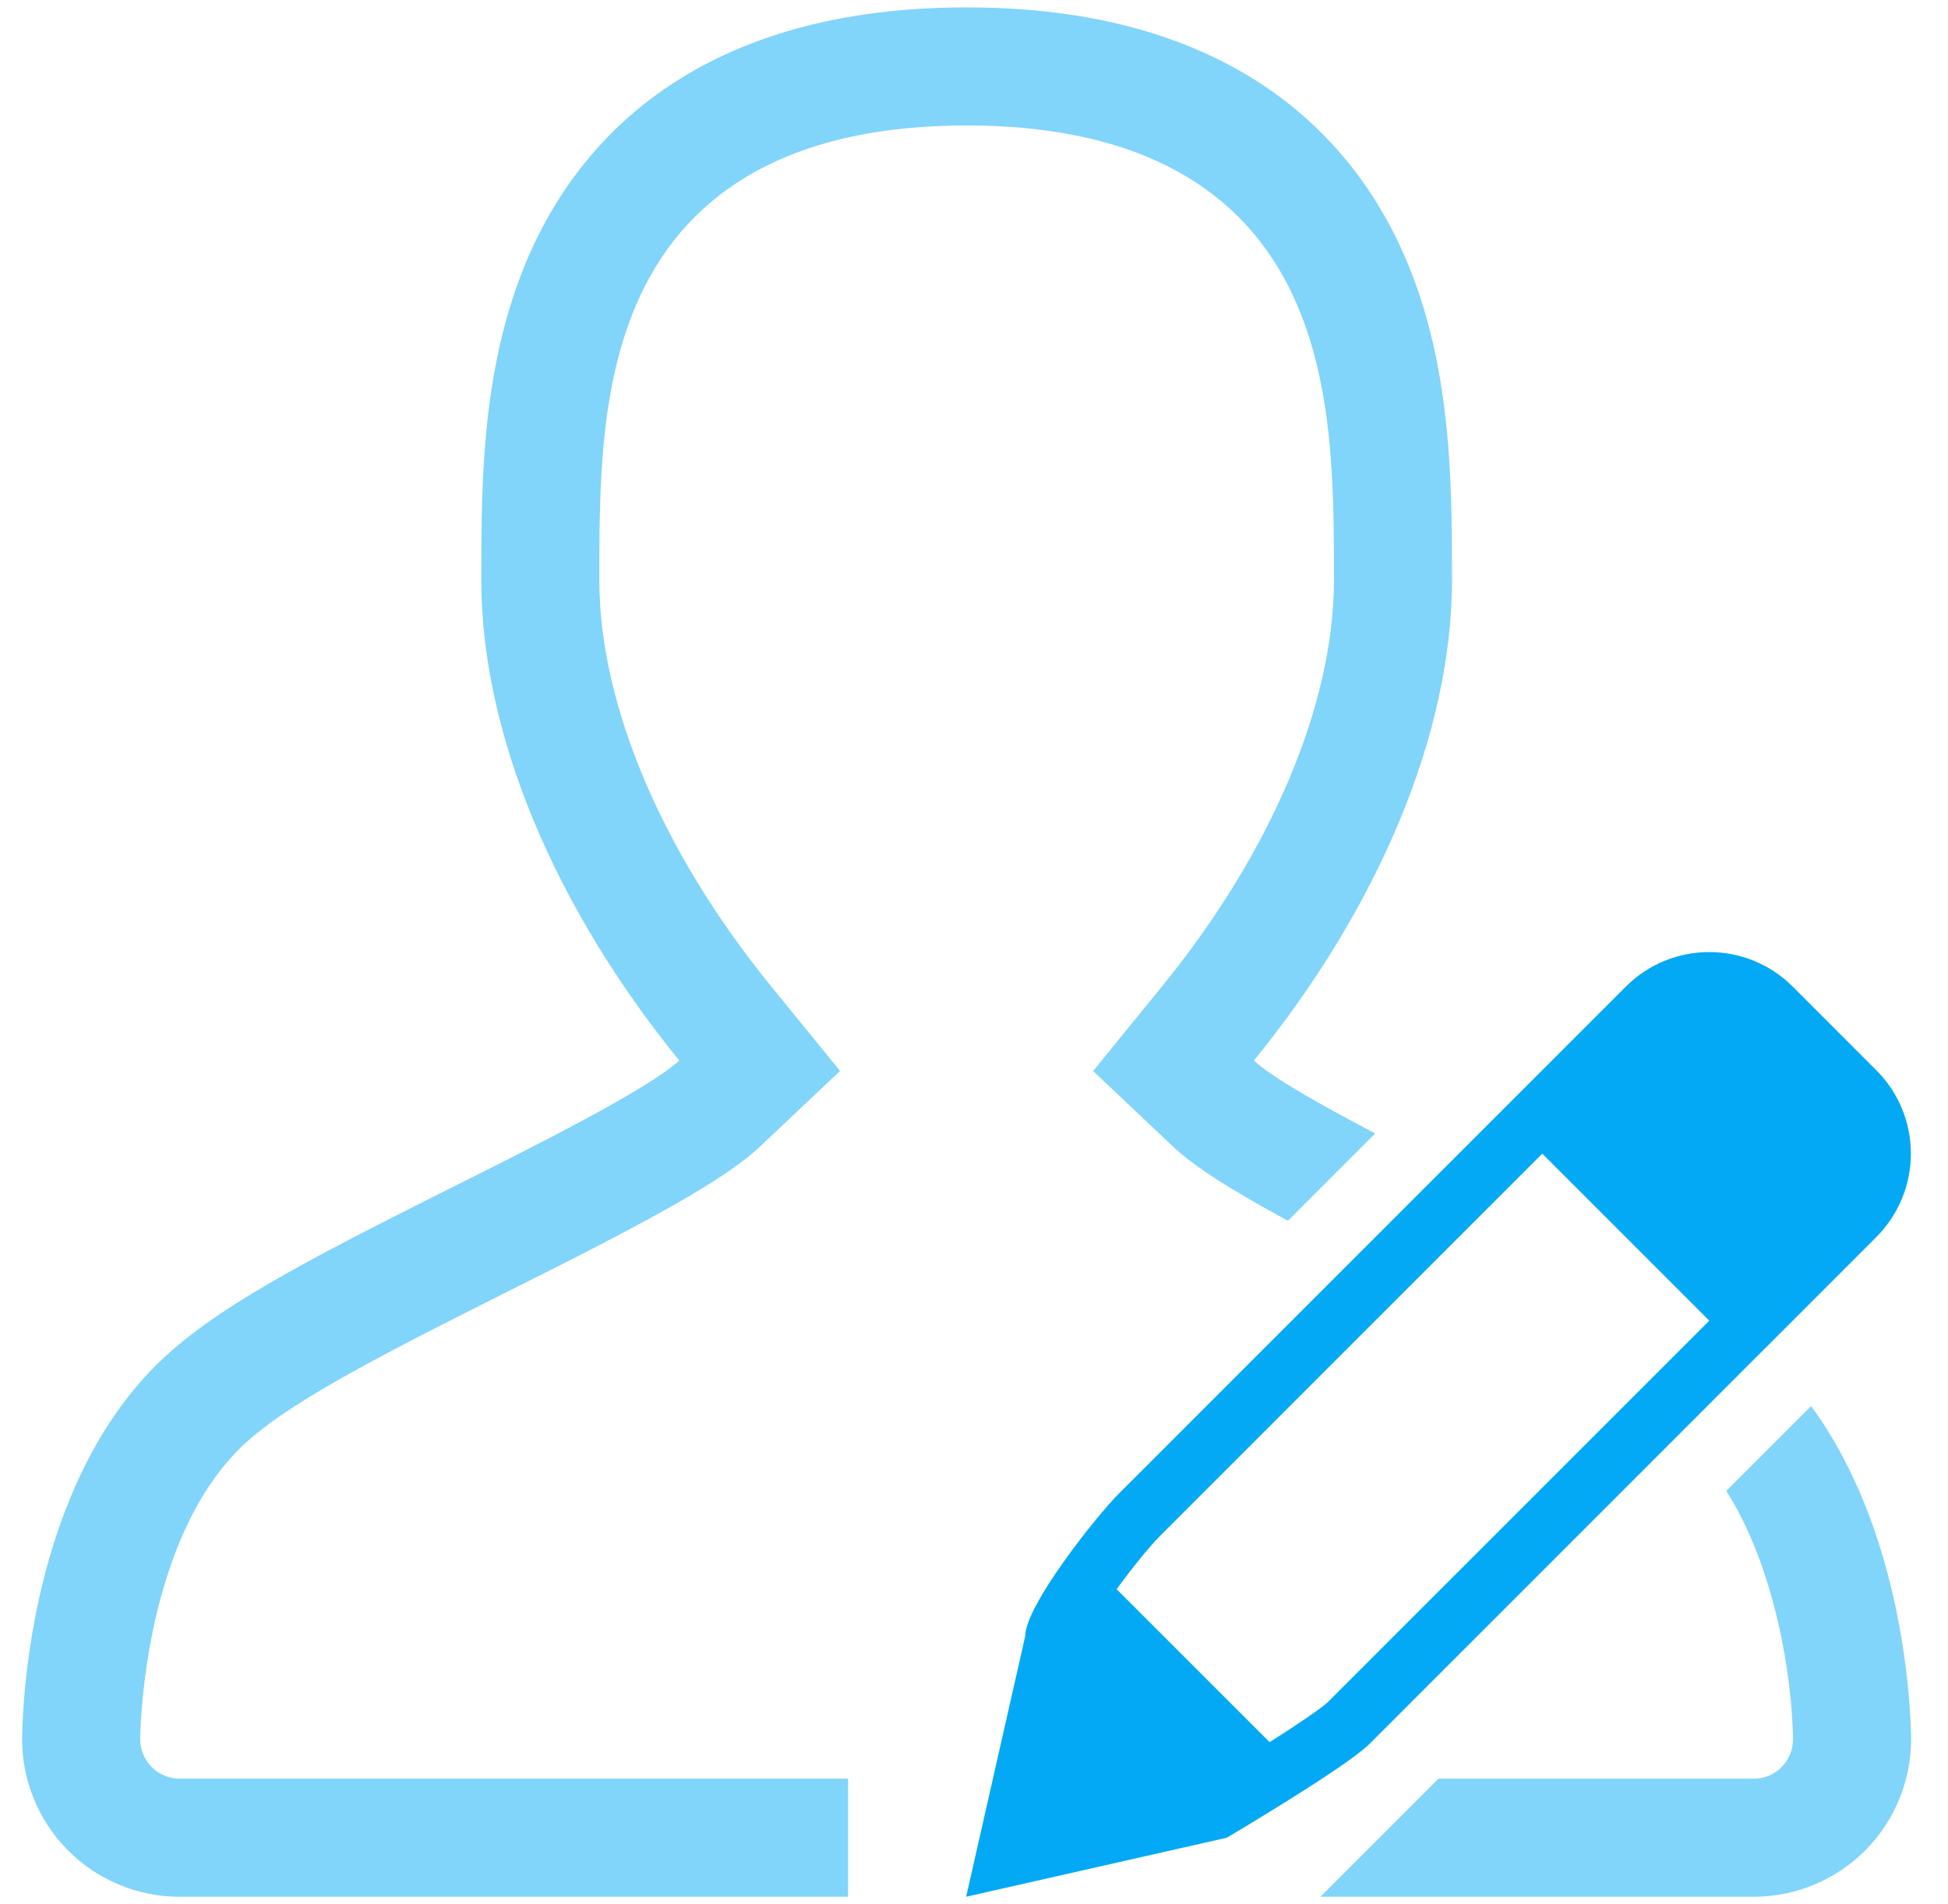 <?xml version="1.0" encoding="UTF-8" standalone="no"?>
<svg width="44px" height="43px" viewBox="0 0 44 43" version="1.1" xmlns="http://www.w3.org/2000/svg" xmlns:xlink="http://www.w3.org/1999/xlink">
    <!-- Generator: Sketch 3.8.3 (29802) - http://www.bohemiancoding.com/sketch -->
    <title>6</title>
    <desc>Created with Sketch.</desc>
    <defs></defs>
    <g id="Page-1" stroke="none" stroke-width="1" fill="none" fill-rule="evenodd">
        <g id="acca面授课程" transform="translate(-337, -696)">
            <g id="第二栏" transform="translate(0, 417)">
                <g id="6" transform="translate(337, 279)">
                    <g id="Page-1">
                        <path d="M28.323,23.949 C31.153,20.471 32.796,16.544 32.796,13.104 C32.796,10.771 32.796,7.867 31.489,5.278 C30.312,2.945 27.681,0.167 21.834,0.167 C15.984,0.167 13.354,2.945 12.178,5.277 C10.871,7.867 10.871,10.771 10.871,13.104 C10.871,16.544 12.512,20.471 15.343,23.949 C14.666,24.589 11.879,25.982 10.204,26.817 C6.883,28.478 4.776,29.577 3.516,30.839 C0.726,33.629 0.515,38.312 0.5,39.224 C0.486,40.174 0.853,41.093 1.522,41.773 C2.19,42.45 3.102,42.833 4.055,42.833 L19.156,42.833 L19.156,40.166 L4.055,40.166 C3.819,40.166 3.588,40.07 3.422,39.901 C3.256,39.732 3.164,39.501 3.166,39.265 C3.174,38.817 3.297,34.829 5.401,32.724 C6.373,31.752 8.407,30.701 11.397,29.202 C14.589,27.609 16.359,26.657 17.174,25.885 L18.974,24.184 L17.411,22.265 C14.95,19.242 13.537,15.902 13.537,13.104 C13.537,10.947 13.537,8.502 14.558,6.479 C15.78,4.06 18.226,2.833 21.834,2.833 C25.438,2.833 27.887,4.06 29.109,6.479 C30.13,8.503 30.13,10.948 30.13,13.104 C30.13,15.901 28.716,19.241 26.254,22.266 L24.691,24.186 L26.491,25.888 C26.978,26.348 27.818,26.878 29.091,27.568 L31.062,25.596 C29.856,24.964 28.72,24.326 28.323,23.949 L28.323,23.949 Z M40.908,31.753 L38.992,33.668 C40.115,35.44 40.478,37.902 40.499,39.264 C40.503,39.501 40.41,39.733 40.245,39.901 C40.076,40.073 39.85,40.167 39.611,40.167 L32.492,40.167 L29.825,42.833 L39.611,42.833 C40.563,42.833 41.476,42.451 42.144,41.773 C42.812,41.094 43.18,40.174 43.166,39.223 C43.153,38.405 42.964,34.553 40.908,31.753 L40.908,31.753 Z" id="Fill-1" fill="#81D4FA"></path>
                        <path d="M42.379,24.167 L40.494,22.281 C39.973,21.76 39.291,21.5 38.608,21.5 C37.925,21.5 37.243,21.76 36.722,22.281 L25.272,33.729 C24.751,34.25 23.157,36.264 23.157,36.947 L21.823,42.833 L27.71,41.5 C27.71,41.5 30.409,39.906 30.929,39.385 L42.379,27.937 C43.422,26.896 43.422,25.207 42.379,24.167 L42.379,24.167 Z M29.989,38.44 C29.838,38.583 29.316,38.936 28.677,39.342 L25.222,35.888 C25.576,35.402 25.971,34.914 26.215,34.672 L34.836,26.052 L38.608,29.824 L29.989,38.44 L29.989,38.44 Z" id="Fill-2" fill="#03A9F4"></path>
                    </g>
                </g>
            </g>
        </g>
    </g>
</svg>